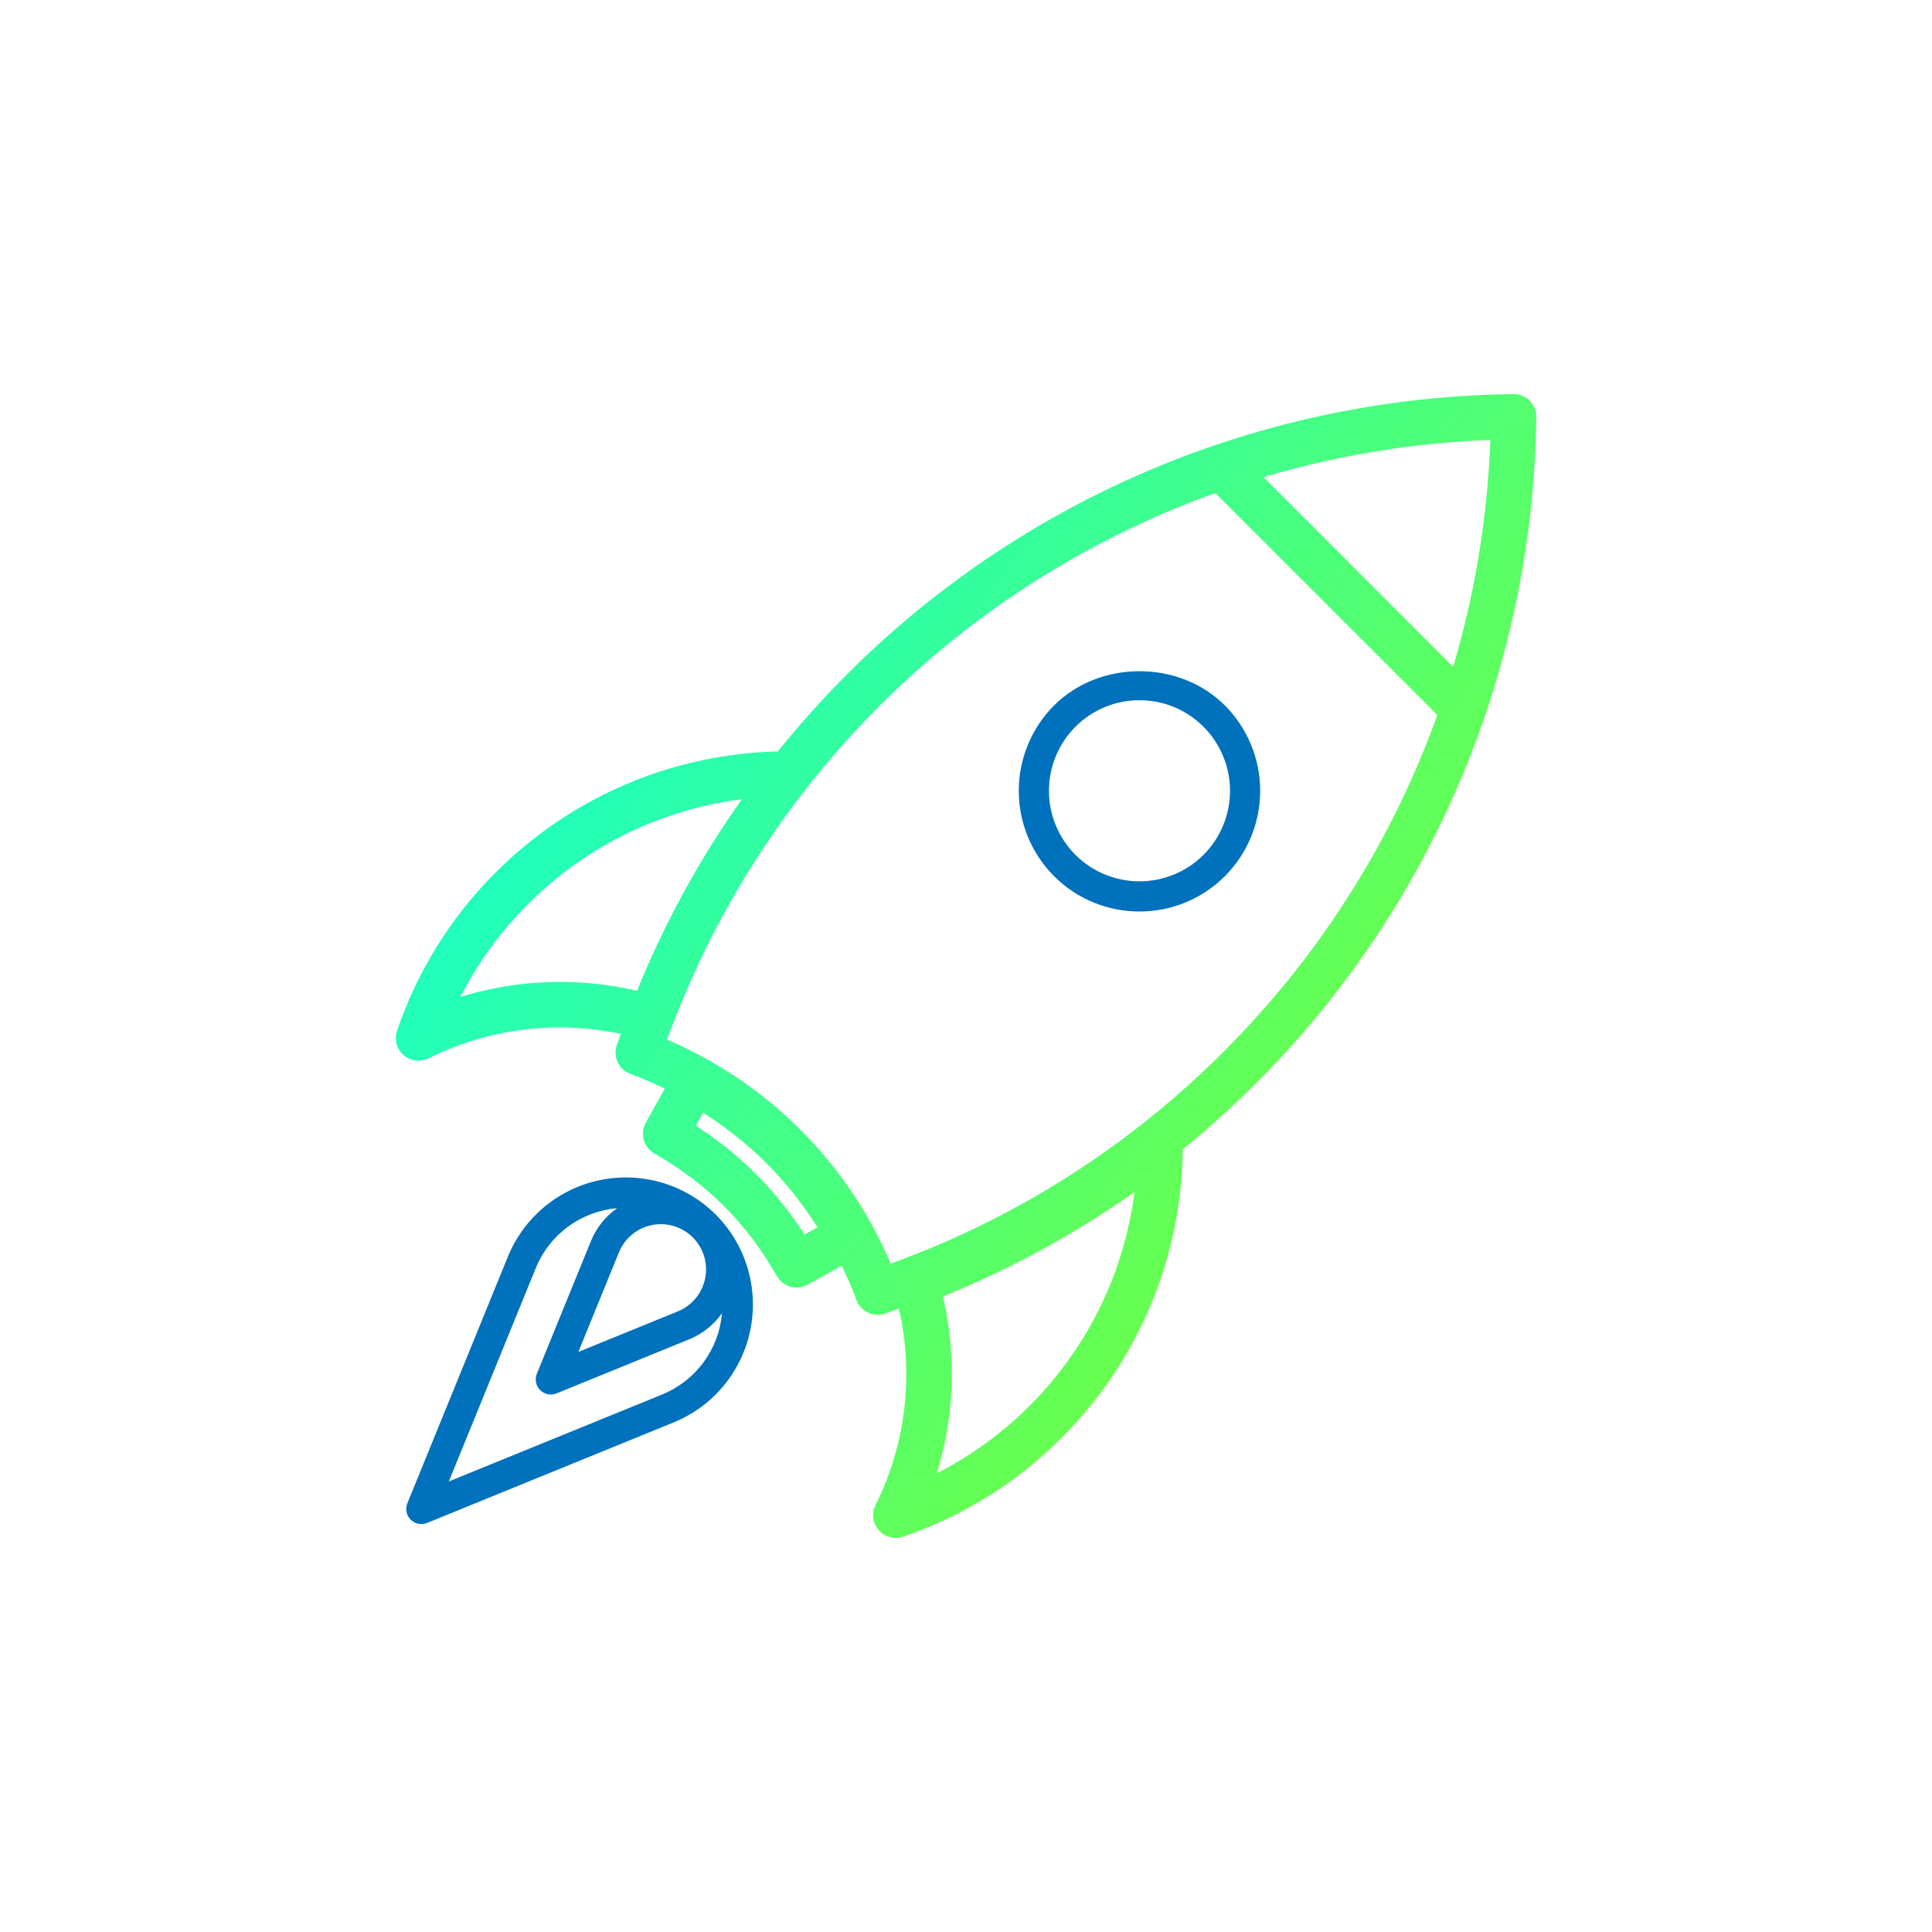 <svg width="64" height="64" viewBox="0 0 64 64" fill="none" xmlns="http://www.w3.org/2000/svg">
<path d="M50.493 13.45C50.397 13.356 50.268 13.304 50.134 13.304C46.729 13.344 43.412 13.929 40.276 15.002L40.26 15.007C35.728 16.56 31.612 19.131 28.228 22.522C27.4 23.351 26.618 24.225 25.886 25.14C22.392 25.192 19.057 26.607 16.591 29.082C15.144 30.528 14.048 32.287 13.389 34.224C13.357 34.318 13.353 34.419 13.378 34.516C13.404 34.612 13.457 34.698 13.532 34.763C13.607 34.829 13.7 34.871 13.798 34.883C13.897 34.896 13.997 34.879 14.086 34.834C16.197 33.781 18.612 33.511 20.903 34.071C20.826 34.285 20.74 34.494 20.667 34.71C20.625 34.833 20.634 34.968 20.69 35.086C20.746 35.203 20.846 35.294 20.968 35.339C21.451 35.517 21.916 35.725 22.367 35.954L21.609 37.317C21.545 37.432 21.529 37.568 21.565 37.695C21.6 37.822 21.684 37.93 21.799 37.995C22.685 38.497 23.481 39.098 24.165 39.782C24.849 40.466 25.45 41.262 25.952 42.148C26.017 42.263 26.125 42.347 26.252 42.383C26.379 42.418 26.515 42.402 26.63 42.338L27.992 41.581C28.22 42.032 28.427 42.495 28.605 42.977C28.65 43.099 28.741 43.199 28.858 43.256C28.976 43.312 29.111 43.32 29.234 43.278C29.477 43.196 29.712 43.101 29.952 43.014C30.558 45.345 30.299 47.818 29.224 49.973C29.18 50.062 29.163 50.162 29.176 50.26C29.188 50.359 29.23 50.451 29.295 50.526C29.361 50.6 29.447 50.654 29.543 50.679C29.639 50.705 29.74 50.701 29.834 50.669C31.771 50.009 33.53 48.913 34.976 47.466C36.229 46.219 37.224 44.737 37.902 43.104C38.581 41.472 38.93 39.721 38.929 37.953C43.546 34.238 47.016 29.291 48.937 23.685L48.944 23.665C50.03 20.491 50.603 17.164 50.641 13.809C50.641 13.675 50.588 13.545 50.493 13.45ZM14.77 33.45C15.383 32.086 16.24 30.845 17.298 29.789C19.384 27.692 22.15 26.408 25.098 26.17C25.066 26.213 25.039 26.259 25.007 26.302C24.671 26.764 24.349 27.236 24.04 27.715L23.96 27.836C22.891 29.506 21.985 31.274 21.253 33.117C19.108 32.57 16.848 32.686 14.77 33.45ZM26.568 41.227C26.076 40.433 25.506 39.71 24.871 39.074C24.236 38.438 23.513 37.869 22.718 37.377L23.201 36.507C24.083 37.047 24.881 37.671 25.577 38.367C26.288 39.084 26.91 39.883 27.43 40.748L26.568 41.227ZM34.268 46.759C33.211 47.817 31.971 48.674 30.607 49.287C31.369 47.213 31.487 44.961 30.939 42.796C33.408 41.817 35.743 40.528 37.887 38.96C37.649 41.908 36.365 44.674 34.268 46.759ZM40.715 35.008C37.518 38.219 33.639 40.668 29.366 42.174C28.674 40.463 27.645 38.908 26.34 37.603C25.035 36.298 23.481 35.269 21.77 34.577C21.854 34.339 21.951 34.109 22.041 33.874C23.119 31.052 24.612 28.405 26.469 26.022C30.038 21.44 34.846 17.977 40.323 16.043L47.901 23.621C46.388 27.906 43.932 31.798 40.715 35.008ZM48.254 22.562L41.381 15.689C44.054 14.855 46.83 14.392 49.629 14.314C49.551 17.113 49.088 19.889 48.254 22.562Z" fill="url(#paint0_linear_510_3258)" stroke="url(#paint1_linear_510_3258)" stroke-width="0.5"/>
<path d="M40.575 23.368C39.064 21.856 36.429 21.857 34.918 23.368C34.169 24.119 33.748 25.136 33.748 26.197C33.748 27.257 34.169 28.274 34.918 29.025C35.698 29.805 36.722 30.195 37.746 30.195C38.271 30.196 38.792 30.093 39.277 29.892C39.763 29.691 40.204 29.397 40.575 29.025C41.324 28.274 41.745 27.257 41.745 26.197C41.745 25.136 41.324 24.119 40.575 23.368ZM39.868 28.318C39.305 28.88 38.542 29.195 37.746 29.195C36.951 29.195 36.188 28.88 35.625 28.318C35.063 27.755 34.748 26.992 34.748 26.197C34.748 25.401 35.063 24.638 35.625 24.075C35.903 23.795 36.234 23.574 36.598 23.423C36.962 23.272 37.353 23.195 37.747 23.196C38.141 23.195 38.532 23.272 38.895 23.423C39.26 23.574 39.59 23.796 39.868 24.075C40.43 24.638 40.746 25.401 40.746 26.197C40.746 26.992 40.43 27.755 39.868 28.318ZM21.587 39.092L21.581 39.091C20.617 38.892 19.615 39.037 18.746 39.499C17.878 39.962 17.199 40.714 16.826 41.624L13.494 49.799C13.457 49.89 13.448 49.99 13.467 50.087C13.487 50.183 13.534 50.271 13.604 50.341C13.674 50.41 13.762 50.458 13.859 50.477C13.955 50.496 14.055 50.487 14.146 50.45L22.32 47.117C23.228 46.746 23.979 46.069 24.442 45.204C24.905 44.339 25.052 43.34 24.857 42.378C24.695 41.569 24.299 40.827 23.717 40.242C23.136 39.657 22.395 39.258 21.587 39.092ZM21.89 40.552C21.989 40.552 22.088 40.561 22.187 40.582H22.19C22.505 40.647 22.791 40.81 23.006 41.05C23.22 41.289 23.352 41.591 23.382 41.911C23.413 42.231 23.339 42.552 23.173 42.827C23.007 43.102 22.756 43.317 22.459 43.439L19.159 44.784L20.504 41.483C20.617 41.208 20.809 40.973 21.055 40.807C21.302 40.641 21.593 40.552 21.89 40.552ZM21.942 46.191L14.868 49.075L17.751 42C17.975 41.455 18.345 40.981 18.82 40.633C19.295 40.283 19.858 40.072 20.445 40.022C20.058 40.293 19.758 40.669 19.578 41.106L17.784 45.507C17.747 45.598 17.738 45.698 17.757 45.794C17.777 45.891 17.825 45.979 17.894 46.049C17.964 46.118 18.052 46.166 18.149 46.185C18.245 46.205 18.345 46.195 18.436 46.158L22.837 44.364C23.271 44.185 23.646 43.886 23.917 43.503C23.867 44.089 23.656 44.651 23.307 45.125C22.959 45.599 22.486 45.968 21.942 46.191Z" fill="#0071BC"/>
<defs>
<linearGradient id="paint0_linear_510_3258" x1="13.385" y1="17.607" x2="57.801" y2="49.896" gradientUnits="userSpaceOnUse">
<stop stop-color="#07FFE1"/>
<stop offset="1" stop-color="#9DFF00"/>
</linearGradient>
<linearGradient id="paint1_linear_510_3258" x1="13.385" y1="17.607" x2="57.801" y2="49.896" gradientUnits="userSpaceOnUse">
<stop stop-color="#07FFE1"/>
<stop offset="1" stop-color="#9DFF00"/>
</linearGradient>
</defs>
</svg>

